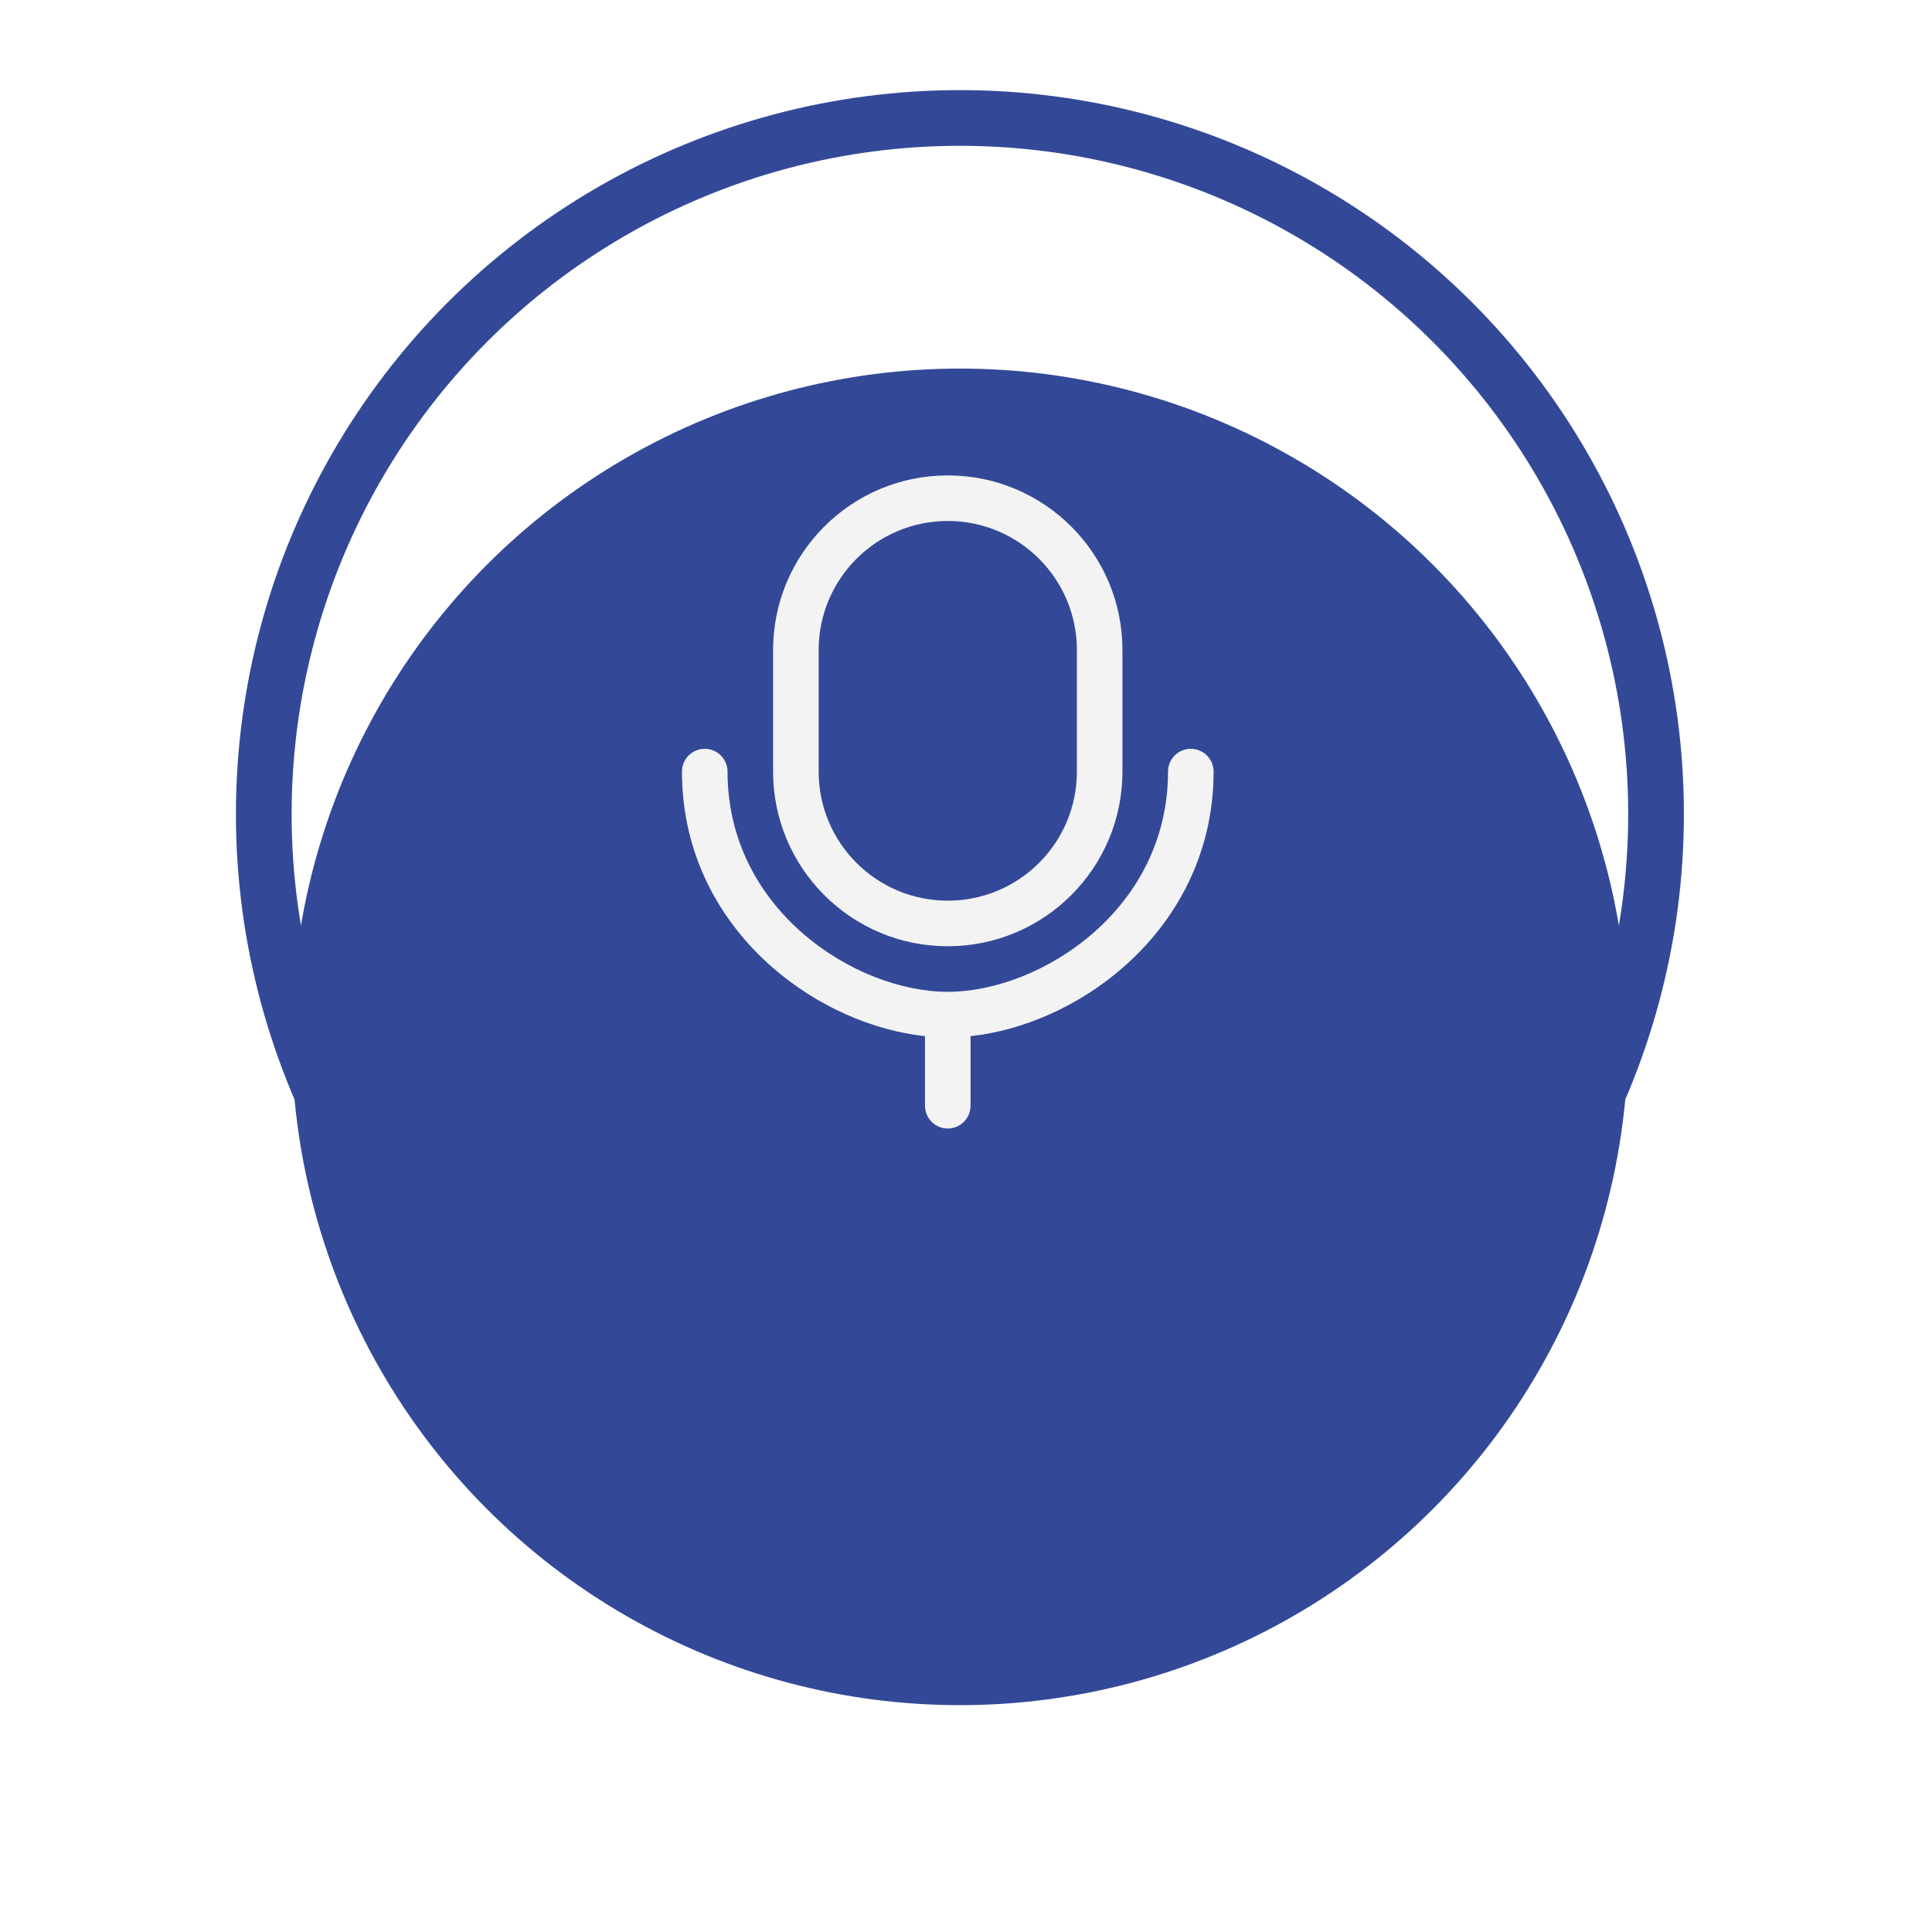 <svg width="53" height="53" viewBox="0 0 53 53" fill="none" xmlns="http://www.w3.org/2000/svg">
<circle cx="26.333" cy="22.333" r="19.097" stroke="#334998" stroke-width="1.528"/>
<g filter="url(#filter0_di_755_3122)">
<circle cx="26.333" cy="22.333" r="18.333" fill="#334998"/>
</g>
<path fill-rule="evenodd" clip-rule="evenodd" d="M26 13.042C23.354 13.042 21.208 15.187 21.208 17.833V21.167C21.208 23.813 23.354 25.958 26 25.958C28.646 25.958 30.792 23.813 30.792 21.167V17.833C30.792 15.187 28.646 13.042 26 13.042ZM22.458 17.833C22.458 15.877 24.044 14.292 26 14.292C27.956 14.292 29.542 15.877 29.542 17.833V21.167C29.542 23.123 27.956 24.708 26 24.708C24.044 24.708 22.458 23.123 22.458 21.167V17.833ZM19.958 21.167C19.958 20.822 19.678 20.542 19.333 20.542C18.988 20.542 18.708 20.822 18.708 21.167C18.708 23.456 19.759 25.287 21.184 26.533C22.414 27.61 23.946 28.272 25.375 28.424V30.333C25.375 30.678 25.655 30.958 26 30.958C26.345 30.958 26.625 30.678 26.625 30.333V28.424C28.053 28.272 29.586 27.61 30.816 26.533C32.24 25.287 33.292 23.456 33.292 21.167C33.292 20.822 33.012 20.542 32.667 20.542C32.321 20.542 32.042 20.822 32.042 21.167C32.042 23.044 31.188 24.547 29.993 25.592C28.786 26.648 27.263 27.208 26 27.208C24.737 27.208 23.214 26.648 22.007 25.592C20.812 24.547 19.958 23.044 19.958 21.167Z" fill="#F3F3F3"/>
<defs>
<filter id="filter0_di_755_3122" x="0.361" y="0.944" width="51.944" height="51.944" filterUnits="userSpaceOnUse" color-interpolation-filters="sRGB">
<feFlood flood-opacity="0" result="BackgroundImageFix"/>
<feColorMatrix in="SourceAlpha" type="matrix" values="0 0 0 0 0 0 0 0 0 0 0 0 0 0 0 0 0 0 127 0" result="hardAlpha"/>
<feOffset dy="4.583"/>
<feGaussianBlur stdDeviation="3.819"/>
<feColorMatrix type="matrix" values="0 0 0 0 0 0 0 0 0 0 0 0 0 0 0 0 0 0 0.4 0"/>
<feBlend mode="normal" in2="BackgroundImageFix" result="effect1_dropShadow_755_3122"/>
<feBlend mode="normal" in="SourceGraphic" in2="effect1_dropShadow_755_3122" result="shape"/>
<feColorMatrix in="SourceAlpha" type="matrix" values="0 0 0 0 0 0 0 0 0 0 0 0 0 0 0 0 0 0 127 0" result="hardAlpha"/>
<feOffset dy="1.528"/>
<feGaussianBlur stdDeviation="1.3"/>
<feComposite in2="hardAlpha" operator="arithmetic" k2="-1" k3="1"/>
<feColorMatrix type="matrix" values="0 0 0 0 1 0 0 0 0 1 0 0 0 0 1 0 0 0 0.3 0"/>
<feBlend mode="normal" in2="shape" result="effect2_innerShadow_755_3122"/>
</filter>
</defs>
</svg>

